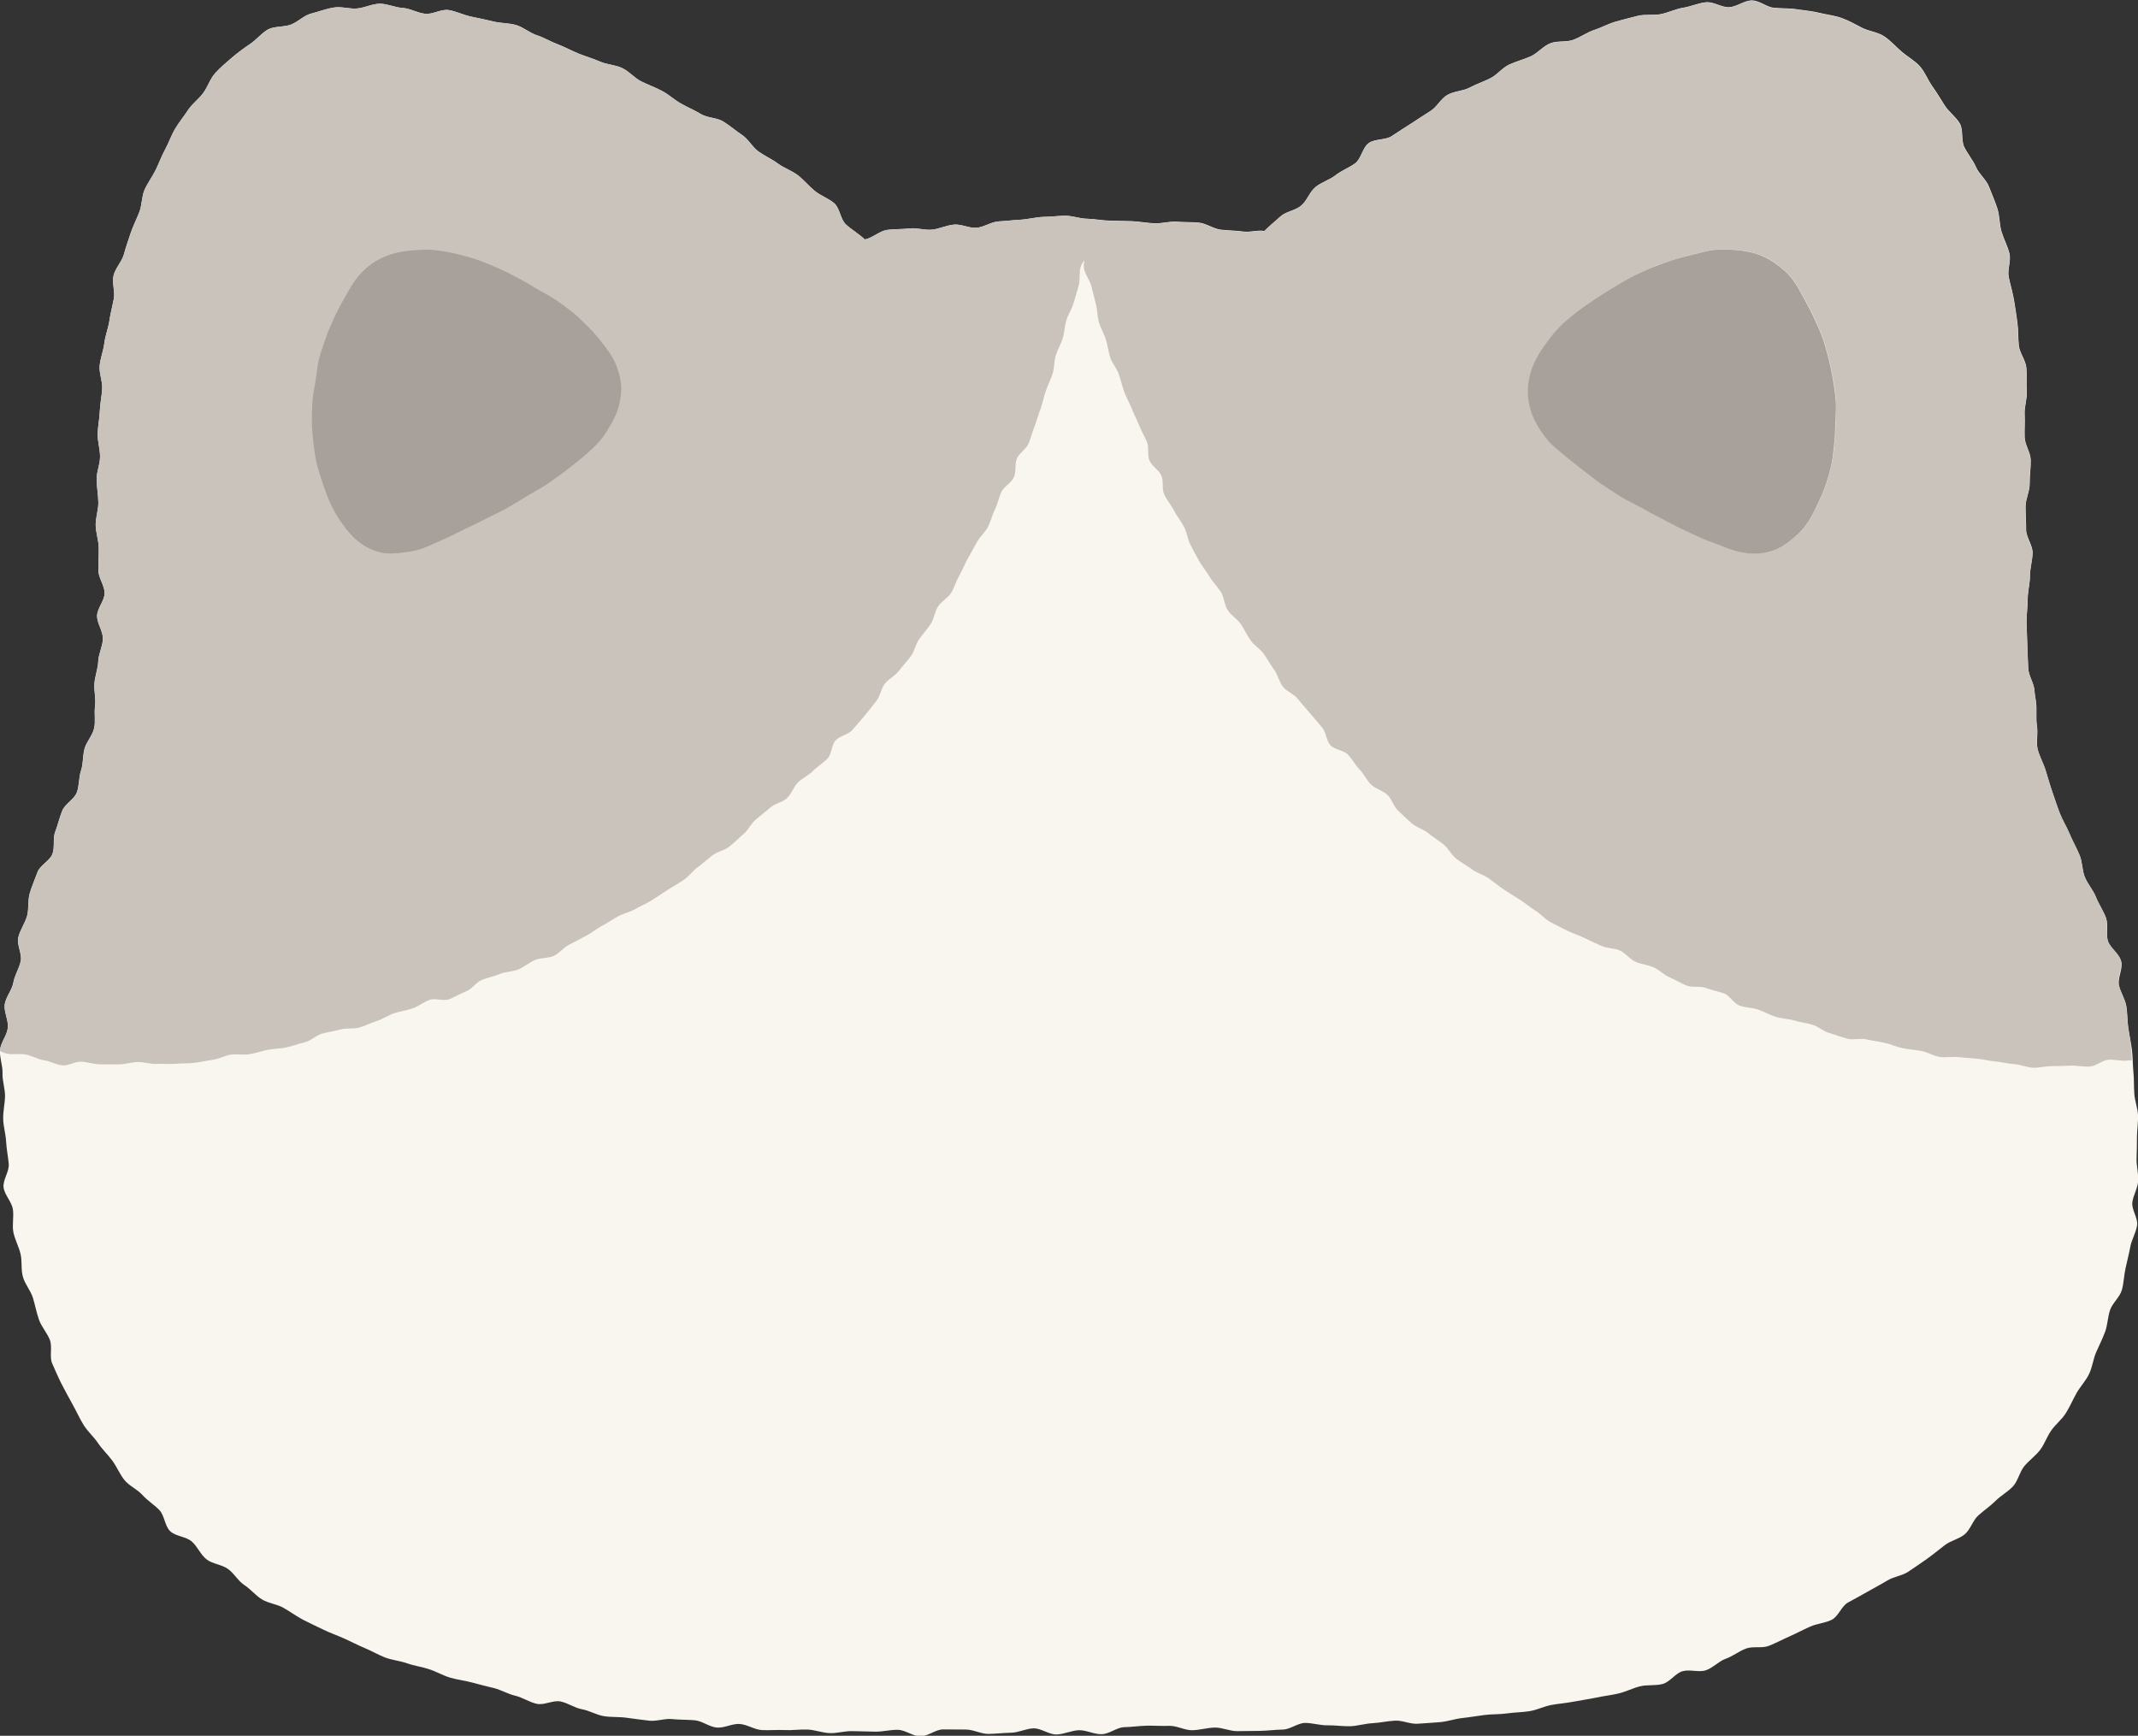<?xml version="1.0" encoding="utf-8"?>
<!-- Generator: Adobe Illustrator 26.1.0, SVG Export Plug-In . SVG Version: 6.00 Build 0)  -->
<svg version="1.1" id="圖層_1" xmlns="http://www.w3.org/2000/svg" xmlns:xlink="http://www.w3.org/1999/xlink" x="0px" y="0px"
	 viewBox="0 0 161.34 130.99" style="enable-background:new 0 0 161.34 130.99;" xml:space="preserve">
<rect x="0" y="0" width="161.34" height="130.99" fill="#333333" stroke="none"/>
<style type="text/css">
	.st0{fill:#F9F5EF;}
	.st1{fill:#C9C3BC;}
	.st2{fill:#A8A09A;}
</style>
<g>
	<g>
		<path class="st0" d="M153.53,52.14c-0.02-0.58-0.46-1.15-0.47-1.73c-0.02-0.58-0.06-1.16-0.07-1.74
			c-0.01-0.58-0.05-1.16-0.06-1.74c0-0.58,0.09-1.16,0.09-1.74s0.17-1.16,0.17-1.74s0.19-1.16,0.2-1.74c0-0.58-0.49-1.16-0.49-1.75
			c0-0.58-0.04-1.16-0.04-1.74s0.32-1.16,0.31-1.74c-0.01-0.58,0.09-1.17,0.08-1.75s-0.44-1.15-0.46-1.73
			c-0.02-0.58,0.03-1.16,0-1.74s0.2-1.17,0.16-1.75s0.02-1.17-0.03-1.75s-0.51-1.12-0.57-1.69c-0.06-0.58-0.03-1.16-0.11-1.74
			s-0.16-1.15-0.26-1.72c-0.1-0.57-0.27-1.13-0.39-1.69c-0.12-0.57,0.19-1.23,0.05-1.8c-0.14-0.56-0.43-1.09-0.6-1.65
			c-0.16-0.56-0.13-1.18-0.31-1.74c-0.18-0.55-0.42-1.1-0.63-1.64s-0.75-0.95-0.98-1.48c-0.23-0.53-0.62-0.98-0.88-1.5
			c-0.26-0.52-0.06-1.29-0.34-1.79c-0.29-0.5-0.83-0.87-1.14-1.36s-0.61-0.99-0.95-1.47s-0.55-1.07-0.93-1.49
			c-0.39-0.43-0.94-0.73-1.37-1.1c-0.44-0.38-0.84-0.84-1.32-1.16c-0.48-0.32-1.13-0.38-1.64-0.63c-0.51-0.26-1.01-0.55-1.56-0.75
			c-0.54-0.2-1.12-0.25-1.68-0.39c-0.55-0.14-1.12-0.18-1.7-0.27c-0.56-0.09-1.13-0.06-1.71-0.11c-0.57-0.04-1.12-0.56-1.7-0.56
			c-0.57,0-1.13,0.48-1.71,0.51c-0.57,0.03-1.19-0.44-1.77-0.37c-0.57,0.06-1.12,0.32-1.7,0.41c-0.56,0.09-1.1,0.36-1.67,0.48
			c-0.56,0.12-1.18-0.01-1.75,0.13c-0.55,0.14-1.12,0.28-1.68,0.44c-0.55,0.16-1.07,0.45-1.62,0.63c-0.54,0.18-1.03,0.54-1.57,0.74
			s-1.22,0.05-1.75,0.27c-0.53,0.21-0.94,0.74-1.47,0.98c-0.53,0.23-1.09,0.38-1.62,0.62c-0.52,0.24-0.9,0.77-1.42,1.03
			c-0.51,0.26-1.07,0.44-1.57,0.71c-0.51,0.27-1.17,0.26-1.67,0.55c-0.5,0.28-0.79,0.92-1.29,1.22c-0.49,0.3-0.96,0.63-1.45,0.94
			c-0.49,0.31-0.97,0.62-1.45,0.94c-0.48,0.32-1.27,0.2-1.74,0.53s-0.57,1.19-1.03,1.53s-1.03,0.54-1.48,0.9
			c-0.46,0.36-1.06,0.52-1.51,0.89c-0.45,0.37-0.64,1.03-1.08,1.4c-0.44,0.38-1.16,0.44-1.58,0.83c-0.43,0.39-0.8,0.69-1.21,1.09
			c-0.55-0.09-1.05,0.12-1.61,0.04s-1.12-0.07-1.68-0.14s-1.08-0.47-1.64-0.53c-0.56-0.05-1.13-0.03-1.69-0.07
			c-0.56-0.04-1.13,0.15-1.69,0.12c-0.56-0.03-1.11-0.13-1.67-0.16c-0.56-0.02-1.12-0.02-1.68-0.04c-0.56-0.01-1.12-0.13-1.68-0.14
			c-0.56,0-1.12-0.23-1.68-0.23c-0.56,0.01-1.12,0.08-1.68,0.09c-0.56,0.02-1.12,0.18-1.68,0.21c-0.56,0.03-1.12,0.1-1.68,0.13
			c-0.56,0.04-1.09,0.43-1.65,0.48c-0.56,0.04-1.15-0.29-1.71-0.24c-0.56,0.05-1.09,0.32-1.65,0.38c-0.56,0.06-1.15-0.16-1.71-0.09
			s-1.13,0.03-1.69,0.11c-0.55,0.08-1.13,0.63-1.68,0.72c-0.41-0.4-0.99-0.74-1.42-1.13c-0.42-0.39-0.45-1.22-0.88-1.6
			c-0.43-0.37-1.03-0.57-1.47-0.93c-0.44-0.36-0.81-0.82-1.27-1.18c-0.45-0.35-1.04-0.54-1.5-0.88s-1-0.58-1.47-0.91
			s-0.76-0.93-1.24-1.25c-0.48-0.32-0.92-0.7-1.41-1.01s-1.19-0.27-1.68-0.56c-0.49-0.3-1.02-0.52-1.52-0.8
			c-0.5-0.28-0.93-0.69-1.44-0.96s-1.05-0.46-1.57-0.72s-0.91-0.76-1.43-1c-0.52-0.25-1.15-0.26-1.67-0.49
			c-0.53-0.23-1.08-0.39-1.61-0.6c-0.54-0.22-1.04-0.5-1.57-0.7c-0.54-0.2-1.04-0.51-1.59-0.69s-1.03-0.61-1.57-0.77
			c-0.56-0.16-1.17-0.13-1.72-0.27c-0.56-0.14-1.13-0.25-1.69-0.37c-0.57-0.12-1.11-0.4-1.67-0.49c-0.57-0.09-1.21,0.34-1.78,0.28
			c-0.58-0.06-1.12-0.4-1.69-0.44c-0.58-0.03-1.16-0.32-1.73-0.32c-0.58,0.01-1.16,0.31-1.72,0.36c-0.58,0.05-1.2-0.17-1.76-0.07
			c-0.57,0.09-1.14,0.31-1.69,0.45c-0.56,0.14-1.01,0.64-1.55,0.84c-0.54,0.2-1.21,0.1-1.72,0.36C19.74,2.5,19.35,3,18.87,3.32
			s-0.93,0.66-1.37,1.03c-0.43,0.37-0.87,0.74-1.26,1.17c-0.38,0.42-0.55,1-0.89,1.48c-0.34,0.47-0.84,0.82-1.15,1.29
			c-0.32,0.49-0.69,0.93-0.98,1.42c-0.3,0.5-0.48,1.06-0.75,1.55c-0.28,0.51-0.47,1.05-0.72,1.56c-0.26,0.52-0.61,0.99-0.84,1.5
			c-0.23,0.53-0.19,1.16-0.4,1.69c-0.21,0.54-0.47,1.04-0.65,1.58c-0.18,0.55-0.37,1.08-0.52,1.63c-0.16,0.55-0.64,1.02-0.77,1.57
			c-0.13,0.56,0.12,1.2,0.02,1.76c-0.11,0.56-0.26,1.11-0.34,1.68c-0.09,0.57-0.31,1.11-0.38,1.68s-0.3,1.12-0.35,1.69
			c-0.05,0.57,0.22,1.16,0.19,1.73c-0.03,0.57-0.16,1.13-0.18,1.71c-0.02,0.57-0.15,1.14-0.16,1.71c-0.01,0.57,0.18,1.14,0.18,1.72
			c0,0.57-0.27,1.14-0.26,1.72c0.01,0.57,0.12,1.14,0.13,1.72c0.01,0.57-0.21,1.15-0.2,1.72s0.22,1.14,0.23,1.71
			s-0.03,1.14-0.03,1.71c0.01,0.57,0.47,1.14,0.47,1.71s-0.56,1.14-0.57,1.72c0,0.57,0.45,1.14,0.44,1.72
			c-0.01,0.57-0.33,1.14-0.35,1.71s-0.26,1.13-0.29,1.71c-0.03,0.56,0.12,1.11,0.05,1.66c-0.08,0.55,0.05,1.14-0.07,1.68
			c-0.12,0.54-0.57,1-0.72,1.53c-0.15,0.53-0.09,1.13-0.27,1.66s-0.12,1.14-0.32,1.66c-0.2,0.52-0.88,0.85-1.09,1.36
			c-0.21,0.51-0.33,1.06-0.53,1.58c-0.21,0.51-0.02,1.19-0.22,1.7c-0.2,0.52-0.93,0.84-1.12,1.36c-0.19,0.52-0.42,1.04-0.58,1.57
			c-0.17,0.55-0.06,1.18-0.21,1.74c-0.15,0.55-0.53,1.05-0.66,1.61c-0.14,0.56,0.3,1.24,0.18,1.8C1.44,73.09,1.1,73.6,1,74.17
			c-0.1,0.56-0.57,1.07-0.65,1.64c-0.06,0.57,0.3,1.19,0.24,1.76S0.05,78.67,0,79.25c-0.04,0.57,0.21,1.17,0.19,1.74
			s0.19,1.15,0.19,1.72c-0.01,0.57-0.15,1.14-0.14,1.72c0.01,0.57,0.19,1.14,0.22,1.71s0.15,1.13,0.2,1.7
			c0.05,0.57-0.46,1.2-0.39,1.77s0.61,1.07,0.7,1.64s-0.07,1.18,0.04,1.74s0.41,1.08,0.54,1.64s0.02,1.18,0.18,1.73
			c0.15,0.55,0.58,1.03,0.75,1.57c0.17,0.55,0.27,1.12,0.46,1.66s0.61,0.99,0.82,1.52c0.21,0.53-0.05,1.27,0.18,1.79
			c0.23,0.52,0.46,1.06,0.72,1.57c0.26,0.51,0.55,1.02,0.82,1.52c0.28,0.5,0.52,1.04,0.82,1.53s0.76,0.89,1.08,1.36
			c0.32,0.48,0.75,0.88,1.09,1.34s0.56,1.02,0.92,1.47c0.36,0.45,0.96,0.69,1.35,1.12c0.38,0.43,0.88,0.73,1.28,1.14
			c0.4,0.41,0.41,1.22,0.83,1.61s1.19,0.39,1.62,0.77c0.43,0.37,0.66,0.99,1.12,1.35c0.45,0.35,1.14,0.38,1.61,0.72
			c0.47,0.33,0.76,0.9,1.23,1.21c0.48,0.31,0.85,0.79,1.34,1.09c0.49,0.3,1.12,0.35,1.61,0.63c0.5,0.28,0.96,0.62,1.46,0.89
			c0.5,0.26,1.02,0.5,1.54,0.75c0.51,0.25,1.05,0.44,1.57,0.67c0.52,0.23,1.02,0.5,1.55,0.72c0.53,0.22,1.02,0.51,1.55,0.72
			c0.53,0.2,1.12,0.25,1.66,0.44c0.54,0.19,1.11,0.26,1.65,0.44c0.54,0.17,1.04,0.47,1.59,0.64c0.54,0.16,1.12,0.22,1.67,0.37
			s1.1,0.29,1.65,0.42c0.55,0.14,1.06,0.45,1.62,0.58c0.55,0.13,1.06,0.49,1.62,0.61c0.56,0.12,1.22-0.29,1.78-0.18
			c0.56,0.11,1.07,0.49,1.63,0.59c0.56,0.1,1.09,0.43,1.65,0.52c0.56,0.09,1.15,0.04,1.71,0.12c0.56,0.08,1.13,0.15,1.7,0.22
			c0.56,0.07,1.17-0.18,1.73-0.12c0.57,0.06,1.14,0.04,1.71,0.09s1.1,0.5,1.67,0.55s1.16-0.31,1.73-0.27s1.11,0.43,1.68,0.46
			c0.57,0.03,1.14-0.03,1.71,0s1.14-0.06,1.71-0.04s1.13,0.25,1.7,0.27s1.14-0.17,1.71-0.15c0.57,0.01,1.14,0.03,1.71,0.04
			s1.14-0.15,1.71-0.14s1.14,0.49,1.71,0.49s1.14-0.52,1.71-0.52s1.14,0.01,1.71,0.01s1.14,0.33,1.71,0.33
			c0.57-0.01,1.14-0.08,1.71-0.09s1.14-0.32,1.7-0.33c0.57-0.01,1.15,0.47,1.72,0.46s1.13-0.3,1.7-0.32
			c0.57-0.01,1.15,0.32,1.72,0.3c0.57-0.01,1.13-0.51,1.69-0.53c0.57-0.01,1.14-0.1,1.71-0.11s1.14,0.03,1.71,0.01
			c0.57-0.01,1.15,0.34,1.72,0.33s1.14-0.19,1.7-0.2c0.57-0.01,1.14,0.28,1.71,0.27s1.14-0.01,1.71-0.02
			c0.57-0.01,1.14-0.09,1.7-0.1c0.57,0,1.14-0.5,1.7-0.5s1.13,0.19,1.69,0.18c0.56-0.01,1.13,0.08,1.7,0.07
			c0.56-0.02,1.12-0.2,1.69-0.23c0.56-0.03,1.12-0.16,1.69-0.19c0.56-0.04,1.15,0.27,1.72,0.23c0.56-0.04,1.13-0.07,1.7-0.12
			c0.56-0.05,1.11-0.25,1.68-0.31c0.56-0.06,1.12-0.16,1.68-0.23c0.56-0.07,1.14-0.04,1.7-0.12s1.14-0.08,1.7-0.17
			s1.09-0.37,1.65-0.47c0.56-0.1,1.13-0.14,1.68-0.25c0.56-0.11,1.12-0.18,1.68-0.3c0.55-0.12,1.12-0.18,1.68-0.31
			c0.55-0.13,1.07-0.4,1.62-0.54s1.17-0.03,1.72-0.18s0.95-0.8,1.49-0.96c0.54-0.16,1.22,0.1,1.76-0.07
			c0.54-0.18,0.97-0.68,1.5-0.87c0.54-0.19,1-0.57,1.53-0.77s1.22,0,1.74-0.21c0.53-0.21,1.03-0.48,1.55-0.71
			c0.52-0.23,1.02-0.5,1.54-0.73c0.52-0.24,1.14-0.27,1.64-0.52c0.51-0.25,0.74-1.04,1.24-1.31s0.99-0.54,1.48-0.82
			c0.49-0.28,0.99-0.54,1.47-0.83c0.48-0.3,1.12-0.36,1.59-0.67c0.47-0.32,0.94-0.63,1.4-0.96c0.46-0.33,0.9-0.69,1.35-1.04
			c0.45-0.35,1.09-0.47,1.52-0.83c0.43-0.37,0.6-1.04,1.02-1.42s0.9-0.7,1.3-1.1c0.4-0.4,0.93-0.68,1.32-1.1
			c0.38-0.42,0.49-1.08,0.85-1.52c0.36-0.43,0.84-0.77,1.19-1.22c0.34-0.45,0.52-1.02,0.85-1.48c0.32-0.46,0.8-0.82,1.1-1.31
			c0.3-0.48,0.52-1,0.8-1.5c0.28-0.49,0.69-0.92,0.94-1.43c0.25-0.5,0.31-1.11,0.53-1.63c0.23-0.52,0.48-1.02,0.68-1.55
			c0.2-0.53,0.2-1.12,0.38-1.66c0.18-0.53,0.73-0.96,0.89-1.51c0.15-0.53,0.16-1.11,0.28-1.65s0.26-1.08,0.36-1.62
			s0.43-1.06,0.51-1.61s-0.42-1.17-0.36-1.72s0.41-1.07,0.44-1.62c0.04-0.55-0.13-1.11-0.12-1.66c0.02-0.55,0.03-1.1,0.03-1.65
			s0.1-1.11,0.08-1.66s-0.25-1.09-0.28-1.64c-0.04-0.55-0.01-1.1-0.07-1.65c-0.05-0.55-0.04-1.11-0.11-1.65
			c-0.07-0.55-0.19-1.09-0.27-1.64s-0.06-1.11-0.15-1.65c-0.1-0.55-0.45-1.04-0.56-1.58c-0.11-0.56,0.32-1.25,0.17-1.8
			c-0.15-0.55-0.81-0.96-0.99-1.5c-0.18-0.54,0.04-1.23-0.15-1.76c-0.2-0.54-0.54-1.02-0.75-1.55c-0.21-0.53-0.62-0.98-0.84-1.51
			s-0.18-1.17-0.41-1.69c-0.22-0.53-0.51-1.03-0.73-1.56c-0.22-0.53-0.53-1.02-0.74-1.55s-0.38-1.08-0.57-1.62
			c-0.19-0.54-0.34-1.09-0.51-1.64s-0.47-1.06-0.61-1.62c-0.13-0.56,0.04-1.17-0.05-1.74c-0.09-0.56-0.01-1.13-0.06-1.7
			C153.62,52.72,153.55,52.44,153.53,52.14z"/>
	</g>
	<path class="st1" d="M160.59,77.51c-0.08-0.55-0.06-1.11-0.15-1.65c-0.1-0.55-0.45-1.04-0.56-1.58c-0.11-0.56,0.32-1.25,0.17-1.8
		c-0.15-0.55-0.81-0.96-0.99-1.5c-0.18-0.54,0.04-1.23-0.15-1.76c-0.2-0.54-0.54-1.02-0.75-1.55c-0.21-0.53-0.62-0.98-0.84-1.51
		s-0.18-1.17-0.41-1.69c-0.22-0.53-0.51-1.03-0.73-1.56c-0.22-0.53-0.53-1.02-0.74-1.55s-0.38-1.08-0.57-1.62
		c-0.19-0.54-0.34-1.09-0.51-1.64s-0.47-1.06-0.61-1.62c-0.13-0.56,0.04-1.17-0.05-1.74c-0.09-0.56-0.01-1.13-0.06-1.7
		c-0.02-0.3-0.1-0.58-0.11-0.88c-0.03-0.58-0.46-1.15-0.48-1.73c-0.02-0.58-0.06-1.16-0.07-1.74c-0.01-0.58-0.05-1.16-0.06-1.74
		c0-0.58,0.09-1.16,0.09-1.74s0.17-1.16,0.17-1.74s0.19-1.16,0.19-1.74s-0.49-1.16-0.49-1.75c0-0.58-0.04-1.16-0.04-1.74
		s0.32-1.16,0.31-1.74c-0.01-0.58,0.09-1.17,0.08-1.75s-0.44-1.15-0.46-1.73c-0.02-0.58,0.03-1.16,0-1.74s0.2-1.17,0.16-1.75
		s0.02-1.17-0.03-1.75s-0.51-1.12-0.57-1.69c-0.06-0.58-0.03-1.16-0.11-1.74s-0.16-1.15-0.26-1.72c-0.1-0.57-0.27-1.13-0.39-1.69
		c-0.12-0.57,0.19-1.23,0.05-1.8c-0.14-0.56-0.43-1.09-0.6-1.65c-0.16-0.56-0.13-1.18-0.31-1.74c-0.18-0.55-0.42-1.1-0.63-1.64
		s-0.75-0.95-0.98-1.48c-0.23-0.53-0.62-0.98-0.88-1.5c-0.26-0.52-0.06-1.29-0.34-1.79c-0.29-0.5-0.83-0.87-1.14-1.36
		s-0.61-0.99-0.95-1.47s-0.55-1.07-0.93-1.49c-0.39-0.43-0.94-0.73-1.37-1.1c-0.44-0.38-0.84-0.84-1.32-1.16
		c-0.48-0.32-1.13-0.38-1.64-0.63c-0.51-0.26-1.01-0.55-1.56-0.75c-0.54-0.2-1.12-0.25-1.68-0.39c-0.55-0.14-1.12-0.18-1.7-0.27
		c-0.56-0.09-1.13-0.06-1.71-0.11c-0.57-0.04-1.12-0.55-1.7-0.56c-0.57,0-1.13,0.48-1.71,0.51c-0.57,0.03-1.19-0.44-1.76-0.37
		c-0.57,0.06-1.12,0.32-1.7,0.41c-0.56,0.09-1.1,0.36-1.67,0.48c-0.56,0.12-1.18-0.01-1.75,0.13c-0.55,0.14-1.12,0.28-1.68,0.44
		c-0.55,0.16-1.07,0.45-1.62,0.63c-0.54,0.18-1.03,0.54-1.57,0.74s-1.21,0.05-1.75,0.27c-0.53,0.21-0.94,0.74-1.47,0.98
		c-0.52,0.23-1.09,0.38-1.62,0.62c-0.52,0.24-0.9,0.77-1.42,1.03c-0.51,0.26-1.07,0.44-1.58,0.71s-1.17,0.26-1.67,0.55
		c-0.5,0.28-0.79,0.92-1.29,1.22c-0.49,0.3-0.96,0.63-1.45,0.94c-0.49,0.31-0.97,0.62-1.45,0.94c-0.48,0.32-1.27,0.2-1.74,0.53
		s-0.57,1.19-1.03,1.53s-1.03,0.54-1.48,0.9c-0.46,0.36-1.06,0.52-1.51,0.89c-0.45,0.37-0.64,1.03-1.08,1.4
		c-0.44,0.38-1.16,0.44-1.58,0.83c-0.43,0.39-0.8,0.69-1.21,1.09c-0.55-0.09-1.05,0.12-1.61,0.04s-1.12-0.07-1.68-0.14
		s-1.08-0.47-1.64-0.53c-0.56-0.05-1.13-0.03-1.69-0.07c-0.56-0.04-1.13,0.15-1.69,0.12c-0.56-0.03-1.11-0.13-1.67-0.16
		c-0.56-0.02-1.12-0.02-1.68-0.04c-0.56-0.01-1.12-0.13-1.68-0.14c-0.35,0-0.71-0.09-1.07-0.16c0.13,0.39,0.4,0.76,0.49,1.16
		c0.1,0.45,0.31,0.88,0.42,1.33c0.1,0.45-0.19,1-0.08,1.45s0.43,0.85,0.55,1.29c0.12,0.45,0.22,0.9,0.34,1.35
		c0.12,0.45,0.1,0.94,0.23,1.38s0.39,0.85,0.52,1.29c0.14,0.44,0.19,0.91,0.33,1.35s0.49,0.81,0.64,1.25s0.26,0.89,0.41,1.33
		c0.16,0.44,0.4,0.84,0.57,1.27c0.16,0.43,0.39,0.84,0.56,1.27s0.41,0.83,0.59,1.26c0.18,0.43,0.01,1,0.2,1.42s0.7,0.7,0.89,1.12
		s0.02,1.01,0.22,1.43c0.2,0.43,0.53,0.8,0.74,1.22c0.21,0.42,0.53,0.79,0.75,1.21s0.26,0.93,0.48,1.35s0.44,0.84,0.67,1.25
		c0.23,0.41,0.55,0.78,0.79,1.19s0.6,0.74,0.85,1.15c0.25,0.4,0.25,0.96,0.51,1.36c0.25,0.4,0.72,0.66,0.99,1.05
		c0.26,0.39,0.46,0.83,0.73,1.22c0.27,0.39,0.73,0.64,1,1.03c0.28,0.38,0.49,0.81,0.78,1.19c0.28,0.38,0.37,0.91,0.66,1.28
		s0.83,0.55,1.12,0.92c0.3,0.37,0.62,0.71,0.92,1.08c0.3,0.36,0.61,0.72,0.92,1.08s0.31,0.99,0.63,1.34s1,0.37,1.32,0.71
		c0.33,0.34,0.55,0.78,0.88,1.12c0.33,0.34,0.53,0.81,0.87,1.14c0.34,0.33,0.88,0.45,1.22,0.77c0.35,0.32,0.47,0.89,0.82,1.2
		c0.35,0.32,0.68,0.66,1.04,0.97s0.88,0.43,1.24,0.73s0.77,0.55,1.14,0.84s0.58,0.79,0.96,1.08s0.79,0.52,1.18,0.8
		c0.38,0.28,0.87,0.41,1.26,0.68s0.75,0.58,1.14,0.84c0.39,0.26,0.8,0.51,1.2,0.76c0.4,0.25,0.76,0.57,1.16,0.82
		c0.41,0.24,0.73,0.64,1.14,0.87c0.41,0.23,0.85,0.43,1.27,0.65s0.89,0.35,1.31,0.56s0.86,0.4,1.29,0.6s0.97,0.16,1.4,0.35
		c0.43,0.19,0.74,0.66,1.17,0.85c0.43,0.19,0.93,0.23,1.37,0.42c0.43,0.18,0.78,0.58,1.22,0.76c0.43,0.18,0.84,0.44,1.28,0.62
		c0.44,0.17,1.01,0.01,1.46,0.18c0.44,0.17,0.91,0.25,1.36,0.41c0.44,0.16,0.73,0.76,1.17,0.92c0.44,0.16,0.95,0.15,1.4,0.3
		c0.44,0.15,0.86,0.4,1.31,0.54c0.45,0.15,0.95,0.14,1.4,0.28s0.93,0.19,1.38,0.32c0.45,0.13,0.84,0.51,1.29,0.63
		c0.46,0.13,0.9,0.31,1.36,0.43s0.99-0.06,1.45,0.05s0.93,0.16,1.39,0.27c0.46,0.1,0.9,0.31,1.36,0.4c0.46,0.09,0.94,0.12,1.4,0.21
		c0.47,0.09,0.9,0.37,1.36,0.44c0.47,0.08,0.96-0.04,1.43,0.02c0.47,0.06,0.94,0.07,1.41,0.12s0.93,0.17,1.4,0.21
		s0.94,0.17,1.41,0.2s0.94,0.25,1.41,0.27s0.95-0.13,1.43-0.12c0.47,0,0.95-0.02,1.42-0.04c0.47-0.01,0.96,0.1,1.43,0.07
		c0.47-0.03,0.91-0.46,1.38-0.51s0.97,0.12,1.43,0.06c0.12-0.02,0.24-0.02,0.36-0.02c-0.01-0.29-0.03-0.58-0.06-0.87
		C160.79,78.59,160.67,78.05,160.59,77.51z M138.52,31.86c-0.01,0.52-0.02,1.04-0.08,1.55c-0.06,0.52-0.09,1.04-0.2,1.54
		c-0.11,0.51-0.24,1.01-0.4,1.5c-0.19,0.58-0.44,1.12-0.68,1.63c-0.26,0.56-0.54,1.08-0.86,1.54c-0.36,0.5-0.81,0.89-1.25,1.23
		c-0.47,0.37-0.98,0.64-1.55,0.79c-0.54,0.14-1.11,0.17-1.74,0.09c-0.53-0.07-1.08-0.24-1.68-0.48c-0.53-0.22-1.08-0.39-1.61-0.62
		s-1.04-0.48-1.57-0.73c-0.52-0.24-1.02-0.53-1.53-0.79c-0.51-0.26-1.01-0.54-1.52-0.82c-0.5-0.28-1.03-0.52-1.52-0.81
		c-0.49-0.3-0.97-0.62-1.44-0.94c-0.48-0.32-0.92-0.69-1.38-1.04c-0.46-0.34-0.91-0.7-1.35-1.07c-0.45-0.38-0.89-0.7-1.23-1.08
		c-0.4-0.44-0.69-0.9-0.94-1.33c-0.29-0.51-0.47-1.02-0.58-1.51c-0.13-0.55-0.13-1.08-0.06-1.61s0.22-1.04,0.45-1.55
		c0.22-0.48,0.5-0.94,0.84-1.39c0.32-0.42,0.63-0.87,1.03-1.27c0.38-0.37,0.8-0.72,1.23-1.08c0.42-0.34,0.87-0.64,1.33-0.95
		c0.45-0.31,0.91-0.59,1.38-0.88c0.44-0.26,0.91-0.57,1.44-0.84c0.48-0.25,0.99-0.48,1.51-0.71c0.5-0.22,1.03-0.4,1.57-0.58
		c0.53-0.18,1.07-0.31,1.61-0.44c0.55-0.13,1.09-0.3,1.63-0.36c0.57-0.06,1.13-0.03,1.67,0.01c0.57,0.04,1.11,0.14,1.63,0.32
		s1.01,0.45,1.46,0.79c0.42,0.32,0.85,0.68,1.2,1.16c0.31,0.44,0.56,0.93,0.84,1.41c0.27,0.47,0.52,0.96,0.75,1.46
		c0.22,0.49,0.46,0.99,0.64,1.51c0.18,0.51,0.32,1.04,0.46,1.57c0.13,0.53,0.24,1.07,0.33,1.6c0.09,0.54,0.17,1.08,0.21,1.62
		C138.57,30.83,138.52,31.35,138.52,31.86z"/>
	<path class="st1" d="M1.94,79.58c0.46,0.08,0.89,0.36,1.36,0.43c0.47,0.06,0.92,0.34,1.39,0.39s0.97-0.31,1.45-0.28
		c0.47,0.03,0.93,0.19,1.41,0.2c0.47,0.01,0.94,0,1.42,0c0.47,0,0.94-0.16,1.41-0.17c0.47-0.02,0.95,0.16,1.42,0.14
		c0.47-0.03,0.95,0.03,1.42-0.01s0.95-0.02,1.42-0.07s0.94-0.17,1.4-0.23c0.47-0.06,0.91-0.32,1.38-0.39s0.97,0.05,1.44-0.04
		c0.47-0.08,0.92-0.24,1.38-0.33c0.46-0.09,0.95-0.08,1.41-0.19c0.46-0.1,0.91-0.27,1.37-0.38c0.46-0.11,0.84-0.53,1.3-0.65
		s0.93-0.19,1.38-0.31c0.46-0.13,0.98-0.02,1.43-0.15c0.45-0.13,0.88-0.36,1.33-0.5s0.85-0.44,1.3-0.58
		c0.45-0.15,0.93-0.2,1.37-0.36c0.45-0.15,0.83-0.48,1.27-0.64c0.45-0.16,1.05,0.11,1.49-0.05c0.45-0.17,0.85-0.43,1.29-0.6
		c0.44-0.17,0.75-0.69,1.19-0.86c0.44-0.18,0.91-0.27,1.35-0.45s0.96-0.16,1.4-0.34c0.44-0.19,0.81-0.52,1.24-0.71
		c0.44-0.19,0.99-0.12,1.42-0.31c0.43-0.2,0.75-0.64,1.17-0.85c0.43-0.21,0.84-0.44,1.26-0.66c0.42-0.21,0.79-0.53,1.2-0.75
		c0.42-0.22,0.81-0.49,1.22-0.72s0.91-0.32,1.31-0.56c0.41-0.24,0.86-0.41,1.26-0.67c0.4-0.25,0.79-0.52,1.19-0.78
		c0.4-0.26,0.82-0.48,1.21-0.75s0.67-0.68,1.06-0.96c0.38-0.28,0.73-0.6,1.1-0.89c0.38-0.29,0.91-0.37,1.28-0.66
		c0.37-0.29,0.7-0.64,1.06-0.94s0.57-0.79,0.93-1.1c0.36-0.31,0.74-0.59,1.09-0.9c0.35-0.32,0.92-0.39,1.27-0.72
		c0.35-0.32,0.49-0.86,0.83-1.19c0.34-0.33,0.81-0.53,1.14-0.87c0.33-0.34,0.76-0.58,1.09-0.93c0.33-0.34,0.29-1.02,0.61-1.37
		s0.95-0.42,1.26-0.78c0.31-0.36,0.62-0.72,0.93-1.08c0.3-0.36,0.59-0.75,0.88-1.11c0.3-0.37,0.35-0.93,0.64-1.3s0.78-0.6,1.06-0.97
		s0.62-0.72,0.9-1.1c0.28-0.38,0.36-0.9,0.63-1.29s0.6-0.74,0.86-1.13s0.31-0.93,0.56-1.33s0.75-0.65,1-1.05
		c0.25-0.4,0.37-0.88,0.61-1.29s0.4-0.86,0.63-1.27c0.23-0.41,0.47-0.82,0.69-1.24c0.22-0.42,0.62-0.74,0.84-1.16
		c0.22-0.42,0.32-0.9,0.53-1.32s0.29-0.91,0.49-1.33c0.2-0.42,0.75-0.67,0.94-1.1c0.19-0.42,0.05-0.99,0.23-1.42
		c0.18-0.42,0.71-0.71,0.88-1.13c0.18-0.43,0.29-0.89,0.46-1.32s0.28-0.88,0.45-1.32c0.16-0.43,0.24-0.9,0.39-1.33
		c0.16-0.44,0.36-0.85,0.51-1.29s0.1-0.94,0.24-1.38c0.14-0.44,0.38-0.85,0.52-1.29c0.14-0.44,0.15-0.92,0.28-1.36
		s0.41-0.84,0.54-1.29s0.27-0.89,0.39-1.33c0.12-0.45,0.03-0.95,0.14-1.39s0.62-0.8,0.73-1.25c0.1-0.45,0.09-0.93,0.19-1.38
		c0.07-0.32,0.01-0.66,0.01-1c-0.14-0.01-0.27-0.03-0.41-0.03c-0.56,0-1.12-0.23-1.68-0.23c-0.56,0.01-1.12,0.08-1.68,0.09
		c-0.56,0.02-1.12,0.18-1.68,0.21c-0.56,0.03-1.12,0.1-1.68,0.13c-0.56,0.04-1.09,0.43-1.65,0.48c-0.56,0.04-1.15-0.29-1.71-0.24
		c-0.56,0.05-1.09,0.32-1.65,0.38c-0.56,0.06-1.15-0.16-1.71-0.09s-1.13,0.03-1.69,0.11c-0.55,0.08-1.13,0.63-1.68,0.72
		c-0.41-0.4-0.99-0.74-1.42-1.13c-0.42-0.39-0.45-1.22-0.88-1.6c-0.43-0.37-1.03-0.57-1.47-0.93c-0.44-0.36-0.81-0.82-1.27-1.18
		c-0.45-0.35-1.04-0.54-1.5-0.88s-1-0.58-1.47-0.91s-0.76-0.93-1.24-1.25c-0.48-0.32-0.92-0.7-1.41-1.01s-1.19-0.27-1.68-0.56
		c-0.49-0.3-1.02-0.52-1.52-0.8c-0.5-0.28-0.93-0.69-1.44-0.96S48.9,6.4,48.38,6.14s-0.91-0.76-1.43-1
		c-0.52-0.25-1.15-0.26-1.67-0.49c-0.53-0.23-1.08-0.39-1.61-0.6c-0.54-0.22-1.04-0.5-1.57-0.7c-0.54-0.2-1.04-0.51-1.59-0.69
		s-1.03-0.61-1.57-0.77c-0.56-0.16-1.17-0.13-1.72-0.27c-0.56-0.14-1.13-0.25-1.69-0.37c-0.57-0.12-1.11-0.4-1.67-0.49
		c-0.57-0.09-1.21,0.34-1.78,0.28c-0.58-0.06-1.12-0.4-1.69-0.44c-0.58-0.03-1.16-0.32-1.73-0.32c-0.58,0.01-1.16,0.31-1.72,0.36
		c-0.58,0.05-1.2-0.17-1.76-0.07c-0.57,0.09-1.14,0.31-1.69,0.45c-0.56,0.14-1.01,0.64-1.55,0.84c-0.54,0.2-1.21,0.1-1.72,0.36
		C19.74,2.5,19.35,3,18.87,3.32s-0.93,0.66-1.37,1.03c-0.43,0.37-0.87,0.74-1.26,1.17c-0.38,0.42-0.55,1-0.89,1.48
		c-0.34,0.47-0.84,0.82-1.15,1.29c-0.32,0.49-0.69,0.93-0.98,1.42c-0.3,0.5-0.48,1.06-0.75,1.55c-0.28,0.51-0.47,1.05-0.72,1.56
		c-0.26,0.52-0.61,0.99-0.84,1.5c-0.23,0.53-0.19,1.16-0.4,1.69c-0.21,0.54-0.47,1.04-0.65,1.58c-0.18,0.55-0.37,1.08-0.52,1.63
		c-0.16,0.55-0.64,1.02-0.77,1.57c-0.13,0.56,0.12,1.2,0.02,1.76c-0.11,0.56-0.26,1.11-0.34,1.68c-0.09,0.57-0.31,1.11-0.38,1.68
		s-0.3,1.12-0.35,1.69c-0.05,0.57,0.22,1.16,0.19,1.73c-0.03,0.57-0.16,1.13-0.18,1.71c-0.02,0.57-0.15,1.14-0.16,1.71
		c-0.01,0.57,0.18,1.14,0.18,1.72c0,0.57-0.27,1.14-0.26,1.72c0.01,0.57,0.12,1.14,0.13,1.72c0.01,0.57-0.21,1.15-0.2,1.72
		s0.22,1.14,0.23,1.71s-0.03,1.14-0.02,1.71s0.47,1.14,0.47,1.71s-0.56,1.14-0.57,1.72c0,0.57,0.45,1.14,0.44,1.72
		c-0.01,0.57-0.33,1.14-0.35,1.71s-0.26,1.13-0.29,1.71c-0.03,0.56,0.12,1.11,0.05,1.66c-0.08,0.55,0.05,1.14-0.07,1.68
		c-0.12,0.54-0.56,1-0.72,1.53c-0.15,0.53-0.09,1.13-0.27,1.66S6,59.29,5.8,59.81c-0.2,0.52-0.88,0.85-1.09,1.36
		c-0.21,0.51-0.33,1.06-0.53,1.58c-0.21,0.51-0.02,1.19-0.22,1.7c-0.2,0.52-0.93,0.84-1.12,1.36c-0.19,0.52-0.42,1.04-0.58,1.57
		c-0.17,0.55-0.06,1.18-0.21,1.74c-0.15,0.55-0.53,1.05-0.66,1.61c-0.14,0.56,0.3,1.24,0.18,1.8c-0.12,0.56-0.46,1.07-0.56,1.64
		c-0.1,0.56-0.57,1.07-0.65,1.64C0.29,76.38,0.65,77,0.59,77.57S0.05,78.67,0,79.25c0,0.02,0,0.05,0,0.07
		c0.16,0.08,0.33,0.15,0.5,0.19C0.97,79.61,1.47,79.49,1.94,79.58z"/>
	<g>
		<path class="st2" d="M23.58,30.31c0.04-0.54,0.15-1.08,0.24-1.62s0.12-1.09,0.26-1.62s0.32-1.05,0.5-1.56
			c0.18-0.52,0.41-1.02,0.63-1.51c0.23-0.5,0.48-0.98,0.75-1.45c0.27-0.48,0.53-0.96,0.85-1.4c0.34-0.48,0.74-0.87,1.17-1.19
			c0.45-0.34,0.96-0.57,1.48-0.75s1.06-0.26,1.63-0.31c0.54-0.04,1.1-0.09,1.67-0.03c0.54,0.06,1.1,0.15,1.65,0.28
			c0.54,0.13,1.08,0.28,1.61,0.46c0.53,0.18,1.05,0.4,1.55,0.62c0.53,0.23,1.02,0.49,1.5,0.74c0.53,0.27,1,0.57,1.44,0.83
			c0.47,0.28,0.97,0.52,1.41,0.82c0.46,0.31,0.9,0.64,1.32,0.97c0.43,0.35,0.81,0.75,1.19,1.12c0.4,0.4,0.75,0.82,1.07,1.24
			c0.34,0.45,0.68,0.89,0.9,1.37c0.23,0.51,0.38,1.04,0.45,1.57s0.01,1.08-0.12,1.62c-0.11,0.5-0.32,0.99-0.62,1.5
			c-0.25,0.43-0.52,0.91-0.92,1.35c-0.34,0.37-0.74,0.74-1.19,1.12c-0.44,0.37-0.89,0.73-1.35,1.07c-0.46,0.35-0.92,0.69-1.4,1.01
			c-0.48,0.32-1,0.58-1.49,0.88s-0.98,0.61-1.48,0.89s-1.02,0.52-1.54,0.78c-0.51,0.26-1.03,0.52-1.55,0.76
			c-0.52,0.24-1.02,0.53-1.55,0.76s-1.05,0.47-1.58,0.69c-0.6,0.25-1.18,0.32-1.71,0.39c-0.63,0.08-1.21,0.09-1.74-0.05
			c-0.57-0.15-1.09-0.42-1.56-0.79c-0.44-0.34-0.82-0.79-1.18-1.29c-0.33-0.45-0.64-0.95-0.9-1.51c-0.24-0.51-0.44-1.06-0.63-1.64
			c-0.16-0.49-0.34-0.98-0.45-1.49c-0.11-0.5-0.18-1.02-0.24-1.53s-0.11-1.03-0.12-1.55C23.53,31.35,23.55,30.83,23.58,30.31z"/>
	</g>
	<g>
		<path class="st2" d="M138.54,30.31c-0.04-0.54-0.13-1.09-0.21-1.62c-0.09-0.54-0.2-1.08-0.33-1.6c-0.14-0.53-0.28-1.06-0.46-1.57
			c-0.18-0.52-0.42-1.01-0.64-1.51c-0.23-0.5-0.48-0.98-0.75-1.46s-0.52-0.97-0.84-1.41c-0.34-0.48-0.77-0.84-1.2-1.16
			c-0.45-0.34-0.94-0.61-1.46-0.79s-1.07-0.27-1.63-0.32c-0.54-0.04-1.1-0.07-1.67-0.01c-0.54,0.06-1.08,0.23-1.63,0.36
			c-0.54,0.13-1.08,0.26-1.61,0.44s-1.06,0.37-1.57,0.58c-0.53,0.23-1.04,0.46-1.51,0.71c-0.53,0.27-1,0.58-1.44,0.84
			c-0.47,0.28-0.93,0.57-1.38,0.88c-0.46,0.31-0.91,0.62-1.33,0.95c-0.43,0.35-0.86,0.7-1.23,1.08c-0.4,0.4-0.72,0.85-1.03,1.27
			c-0.34,0.45-0.62,0.92-0.84,1.39c-0.23,0.51-0.38,1.02-0.45,1.55c-0.07,0.53-0.06,1.06,0.06,1.61c0.11,0.5,0.29,1.01,0.58,1.51
			c0.25,0.43,0.55,0.89,0.94,1.33c0.34,0.37,0.78,0.7,1.23,1.08c0.44,0.37,0.89,0.72,1.35,1.07s0.9,0.72,1.38,1.04
			c0.48,0.32,0.95,0.64,1.44,0.94c0.49,0.3,1.02,0.54,1.52,0.81c0.5,0.28,1,0.56,1.52,0.82c0.51,0.26,1.01,0.55,1.53,0.79
			s1.04,0.5,1.57,0.73c0.53,0.23,1.08,0.4,1.61,0.62c0.6,0.25,1.15,0.41,1.68,0.48c0.63,0.08,1.21,0.05,1.74-0.09
			c0.57-0.15,1.08-0.42,1.55-0.79c0.44-0.34,0.89-0.73,1.25-1.23c0.33-0.45,0.6-0.98,0.86-1.54c0.24-0.51,0.49-1.05,0.68-1.63
			c0.16-0.49,0.3-1,0.4-1.5c0.11-0.5,0.14-1.03,0.2-1.54c0.06-0.51,0.07-1.03,0.08-1.55C138.52,31.35,138.57,30.83,138.54,30.31z"/>
	</g>
</g>
</svg>
